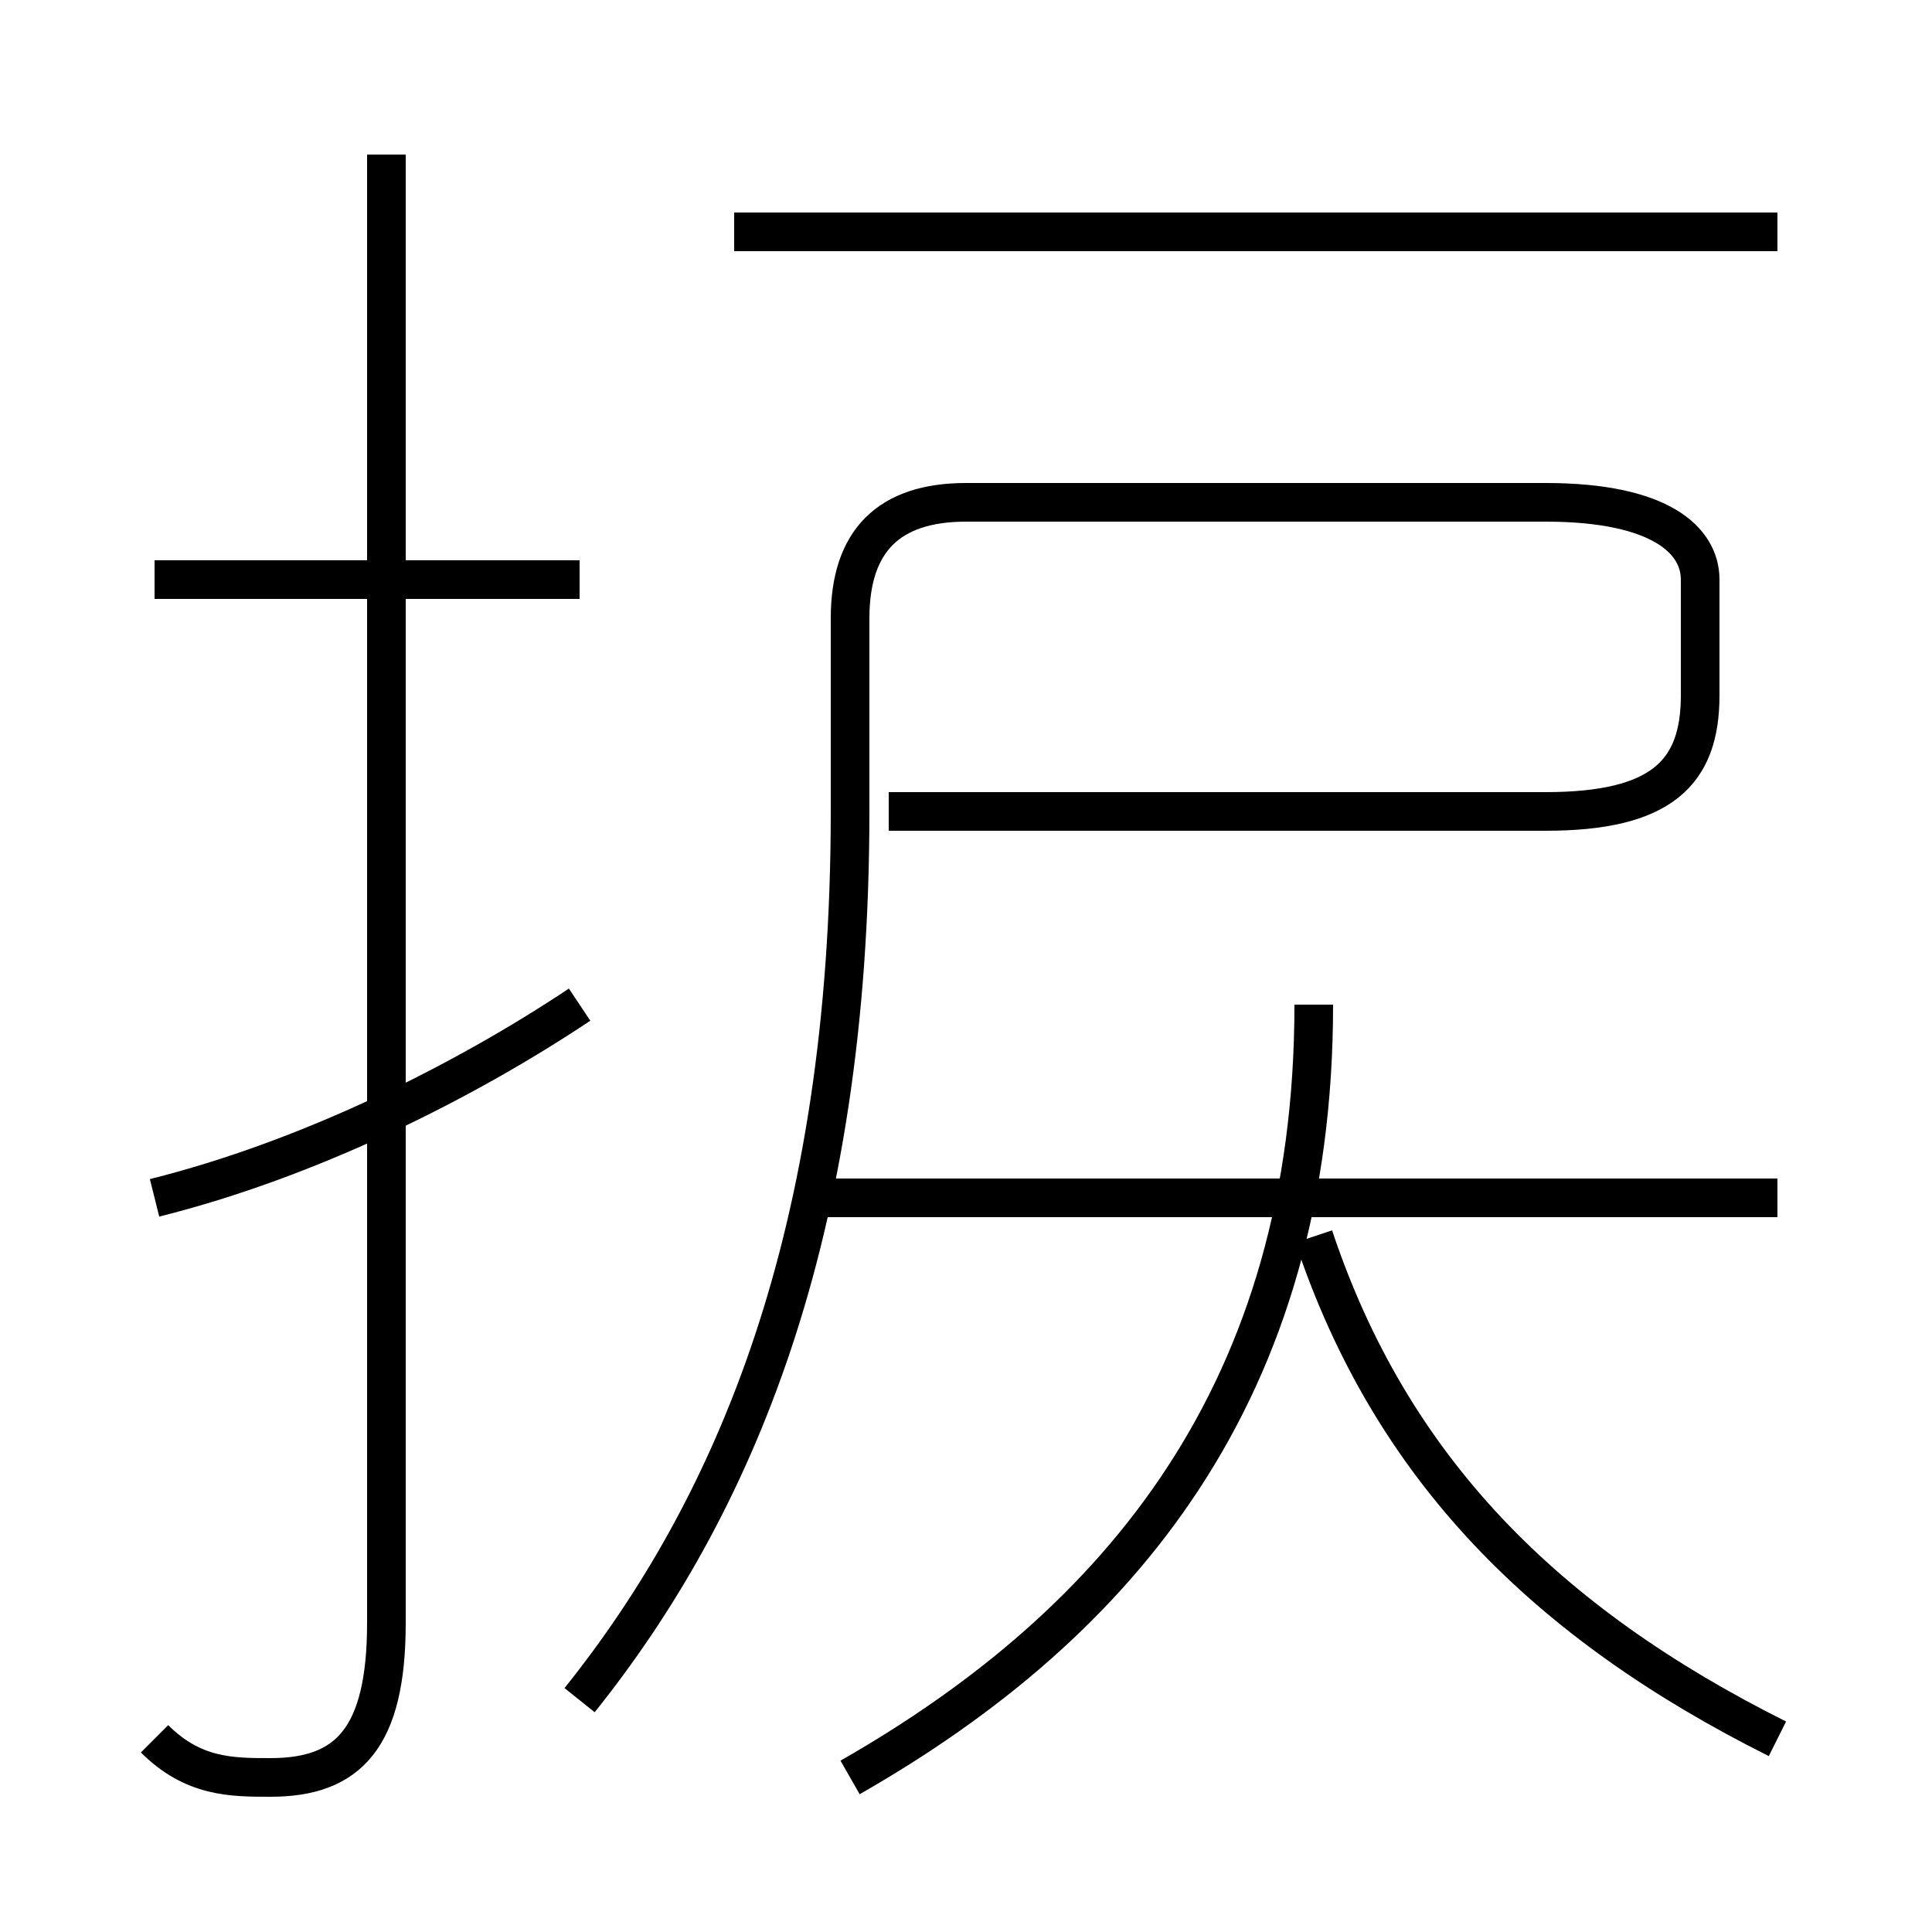 <?xml version='1.0' encoding='utf8'?>
<svg viewBox="0.0 -6.0 50.0 50.0" version="1.1" xmlns="http://www.w3.org/2000/svg">
<rect x="0.0" y="-6.0" width="50.0" height="50.0" fill="#808080" stroke="none"/>
<rect x="-1000" y="-1000" width="2000" height="2000" stroke="white" fill="white"/>
<g style="fill:white;stroke:#000000;  stroke-width:1">
<path d="M 15 0 C 19 -5 22 -12 22 -23 L 22 -28 C 22 -30 23 -31 25 -31 L 40 -31 C 43 -31 44 -30 44 -29 L 44 -26 C 44 -24 43 -23 40 -23 L 23 -23 M 4 -13 C 8 -14 12 -16 15 -18 M 4 1 C 5 2 6 2 7 2 C 9 2 10 1 10 -2 L 10 -40 M 22 2 C 29 -2 34 -8 34 -18 M 15 -29 L 4 -29 M 46 1 C 40 -2 36 -6 34 -12 M 46 -13 L 21 -13 M 46 -38 L 19 -38" transform="translate(0.0 38.0)" />
</g>
</svg>